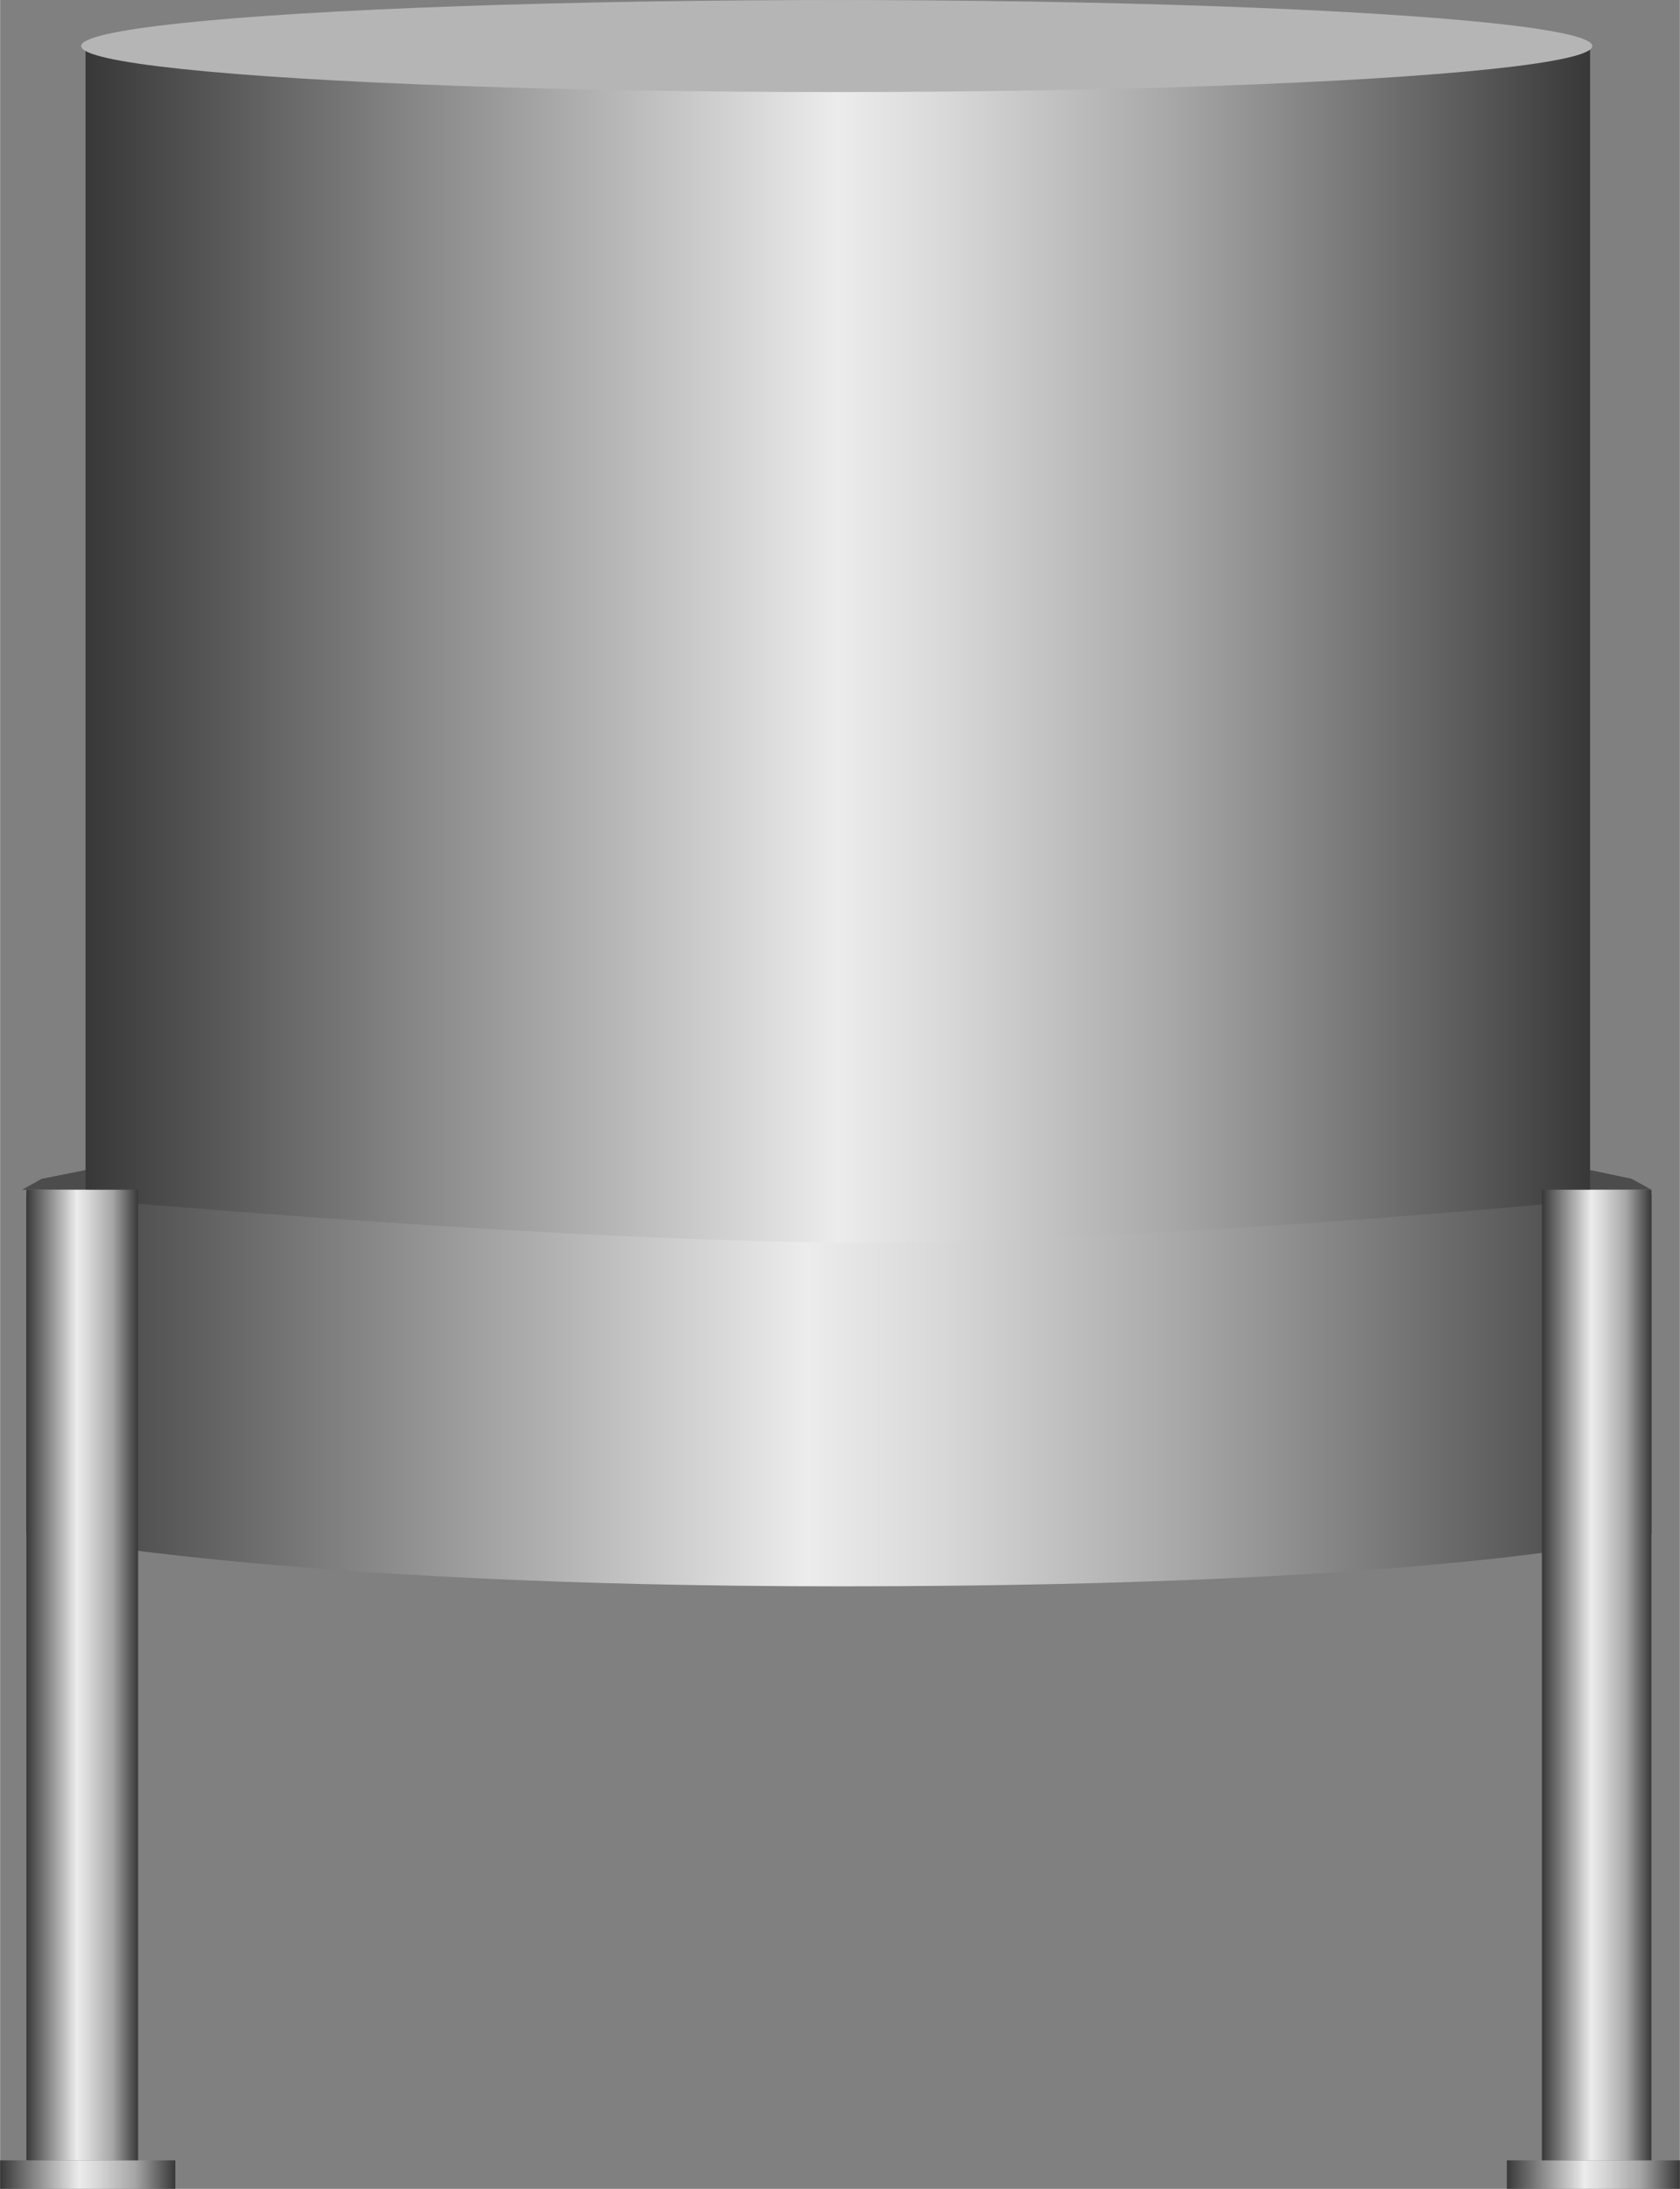<!DOCTYPE svg PUBLIC "-//W3C//DTD SVG 1.1//EN" "http://www.w3.org/Graphics/SVG/1.1/DTD/svg11.dtd"><svg version="1.1" xmlns="http://www.w3.org/2000/svg" xmlns:xlink="http://www.w3.org/1999/xlink" width="86px" height="112px" viewBox="0 0 86.371 112.5" enable-background="new 0 0 86.371 112.5" xml:space="preserve">
<rect x="0" y="0" width="86.371" height="112.5" fill="#808080" stroke="none"/>
<g id="Group_TankBody">
	<path fill="#4C4C4C" d="M81.754,60.135l2.14,0.451l1.014,0.563H1.126l1.014-0.563l2.252-0.451" />
	<linearGradient id="SVGID_1_" gradientUnits="userSpaceOnUse" x1="4.392" y1="40.598" x2="81.754" y2="40.598">
		<stop offset="0" style="stop-color:#383838" />
		<stop offset="0.5" style="stop-color:#ECECEC" />
		<stop offset="0.57" style="stop-color:#D9D9D9" />
		<stop offset="0.72" style="stop-color:#A8A8A8" />
		<stop offset="0.92" style="stop-color:#5A5A5A" />
		<stop offset="1" style="stop-color:#383838" />
	</linearGradient>
	<path fill="url(#SVGID_1_)" d="M81.754,78.828H4.392V2.367h77.362V78.828z" />
	<ellipse fill="#B5B5B5" cx="43.017" cy="2.367" rx="38.851" ry="2.365" />
	<linearGradient id="SVGID_2_" gradientUnits="userSpaceOnUse" x1="1.351" y1="71.452" x2="84.907" y2="71.452">
		<stop offset="0" style="stop-color:#383838" />
		<stop offset="0.48" style="stop-color:#ECECEC" />
		<stop offset="0.56" style="stop-color:#D9D9D9" />
		<stop offset="0.71" style="stop-color:#A8A8A8" />
		<stop offset="0.92" style="stop-color:#5A5A5A" />
		<stop offset="1" style="stop-color:#383838" />
	</linearGradient>
	<path fill="url(#SVGID_2_)" d="M43.936,63.852c-15.75,0-42.584-2.479-42.584-2.479v17.455c0,0,12.668,2.703,41.839,2.703   c32.27,0,41.717-2.703,41.717-2.703V61.373C84.907,61.373,60.811,63.852,43.936,63.852z" />
</g>
<g id="Group_FrontLegs">
	<linearGradient id="SVGID_3_" gradientUnits="userSpaceOnUse" x1="0" y1="111.766" x2="9.009" y2="111.766">
		<stop offset="0" style="stop-color:#383838" />
		<stop offset="0.45" style="stop-color:#ECECEC" />
		<stop offset="0.55" style="stop-color:#D9D9D9" />
		<stop offset="0.76" style="stop-color:#A8A8A8" />
		<stop offset="0.77" style="stop-color:#A6A6A6" />
		<stop offset="1" style="stop-color:#383838" />
	</linearGradient>
	<path fill="url(#SVGID_3_)" d="M0,111.034h9.009v1.464H0V111.034z" />
	<linearGradient id="SVGID_4_" gradientUnits="userSpaceOnUse" x1="77.475" y1="111.766" x2="86.371" y2="111.766">
		<stop offset="0" style="stop-color:#383838" />
		<stop offset="0.45" style="stop-color:#ECECEC" />
		<stop offset="0.55" style="stop-color:#D9D9D9" />
		<stop offset="0.76" style="stop-color:#A8A8A8" />
		<stop offset="0.77" style="stop-color:#A6A6A6" />
		<stop offset="1" style="stop-color:#383838" />
	</linearGradient>
	<path fill="url(#SVGID_4_)" d="M86.371,111.034h-8.896v1.464h8.896V111.034z" />
	<linearGradient id="SVGID_5_" gradientUnits="userSpaceOnUse" x1="1.351" y1="86.092" x2="7.094" y2="86.092">
		<stop offset="0" style="stop-color:#383838" />
		<stop offset="0.45" style="stop-color:#ECECEC" />
		<stop offset="0.55" style="stop-color:#D9D9D9" />
		<stop offset="0.76" style="stop-color:#A8A8A8" />
		<stop offset="0.77" style="stop-color:#A6A6A6" />
		<stop offset="1" style="stop-color:#383838" />
	</linearGradient>
	<path fill="url(#SVGID_5_)" d="M1.351,111.034h5.743V61.148H1.351V111.034z" />
	<linearGradient id="SVGID_6_" gradientUnits="userSpaceOnUse" x1="79.277" y1="86.092" x2="84.907" y2="86.092">
		<stop offset="0" style="stop-color:#383838" />
		<stop offset="0.45" style="stop-color:#ECECEC" />
		<stop offset="0.55" style="stop-color:#D9D9D9" />
		<stop offset="0.76" style="stop-color:#A8A8A8" />
		<stop offset="0.77" style="stop-color:#A6A6A6" />
		<stop offset="1" style="stop-color:#383838" />
	</linearGradient>
	<path fill="url(#SVGID_6_)" d="M84.907,111.034h-5.63V61.148h5.63V111.034z" />
</g>
</svg>